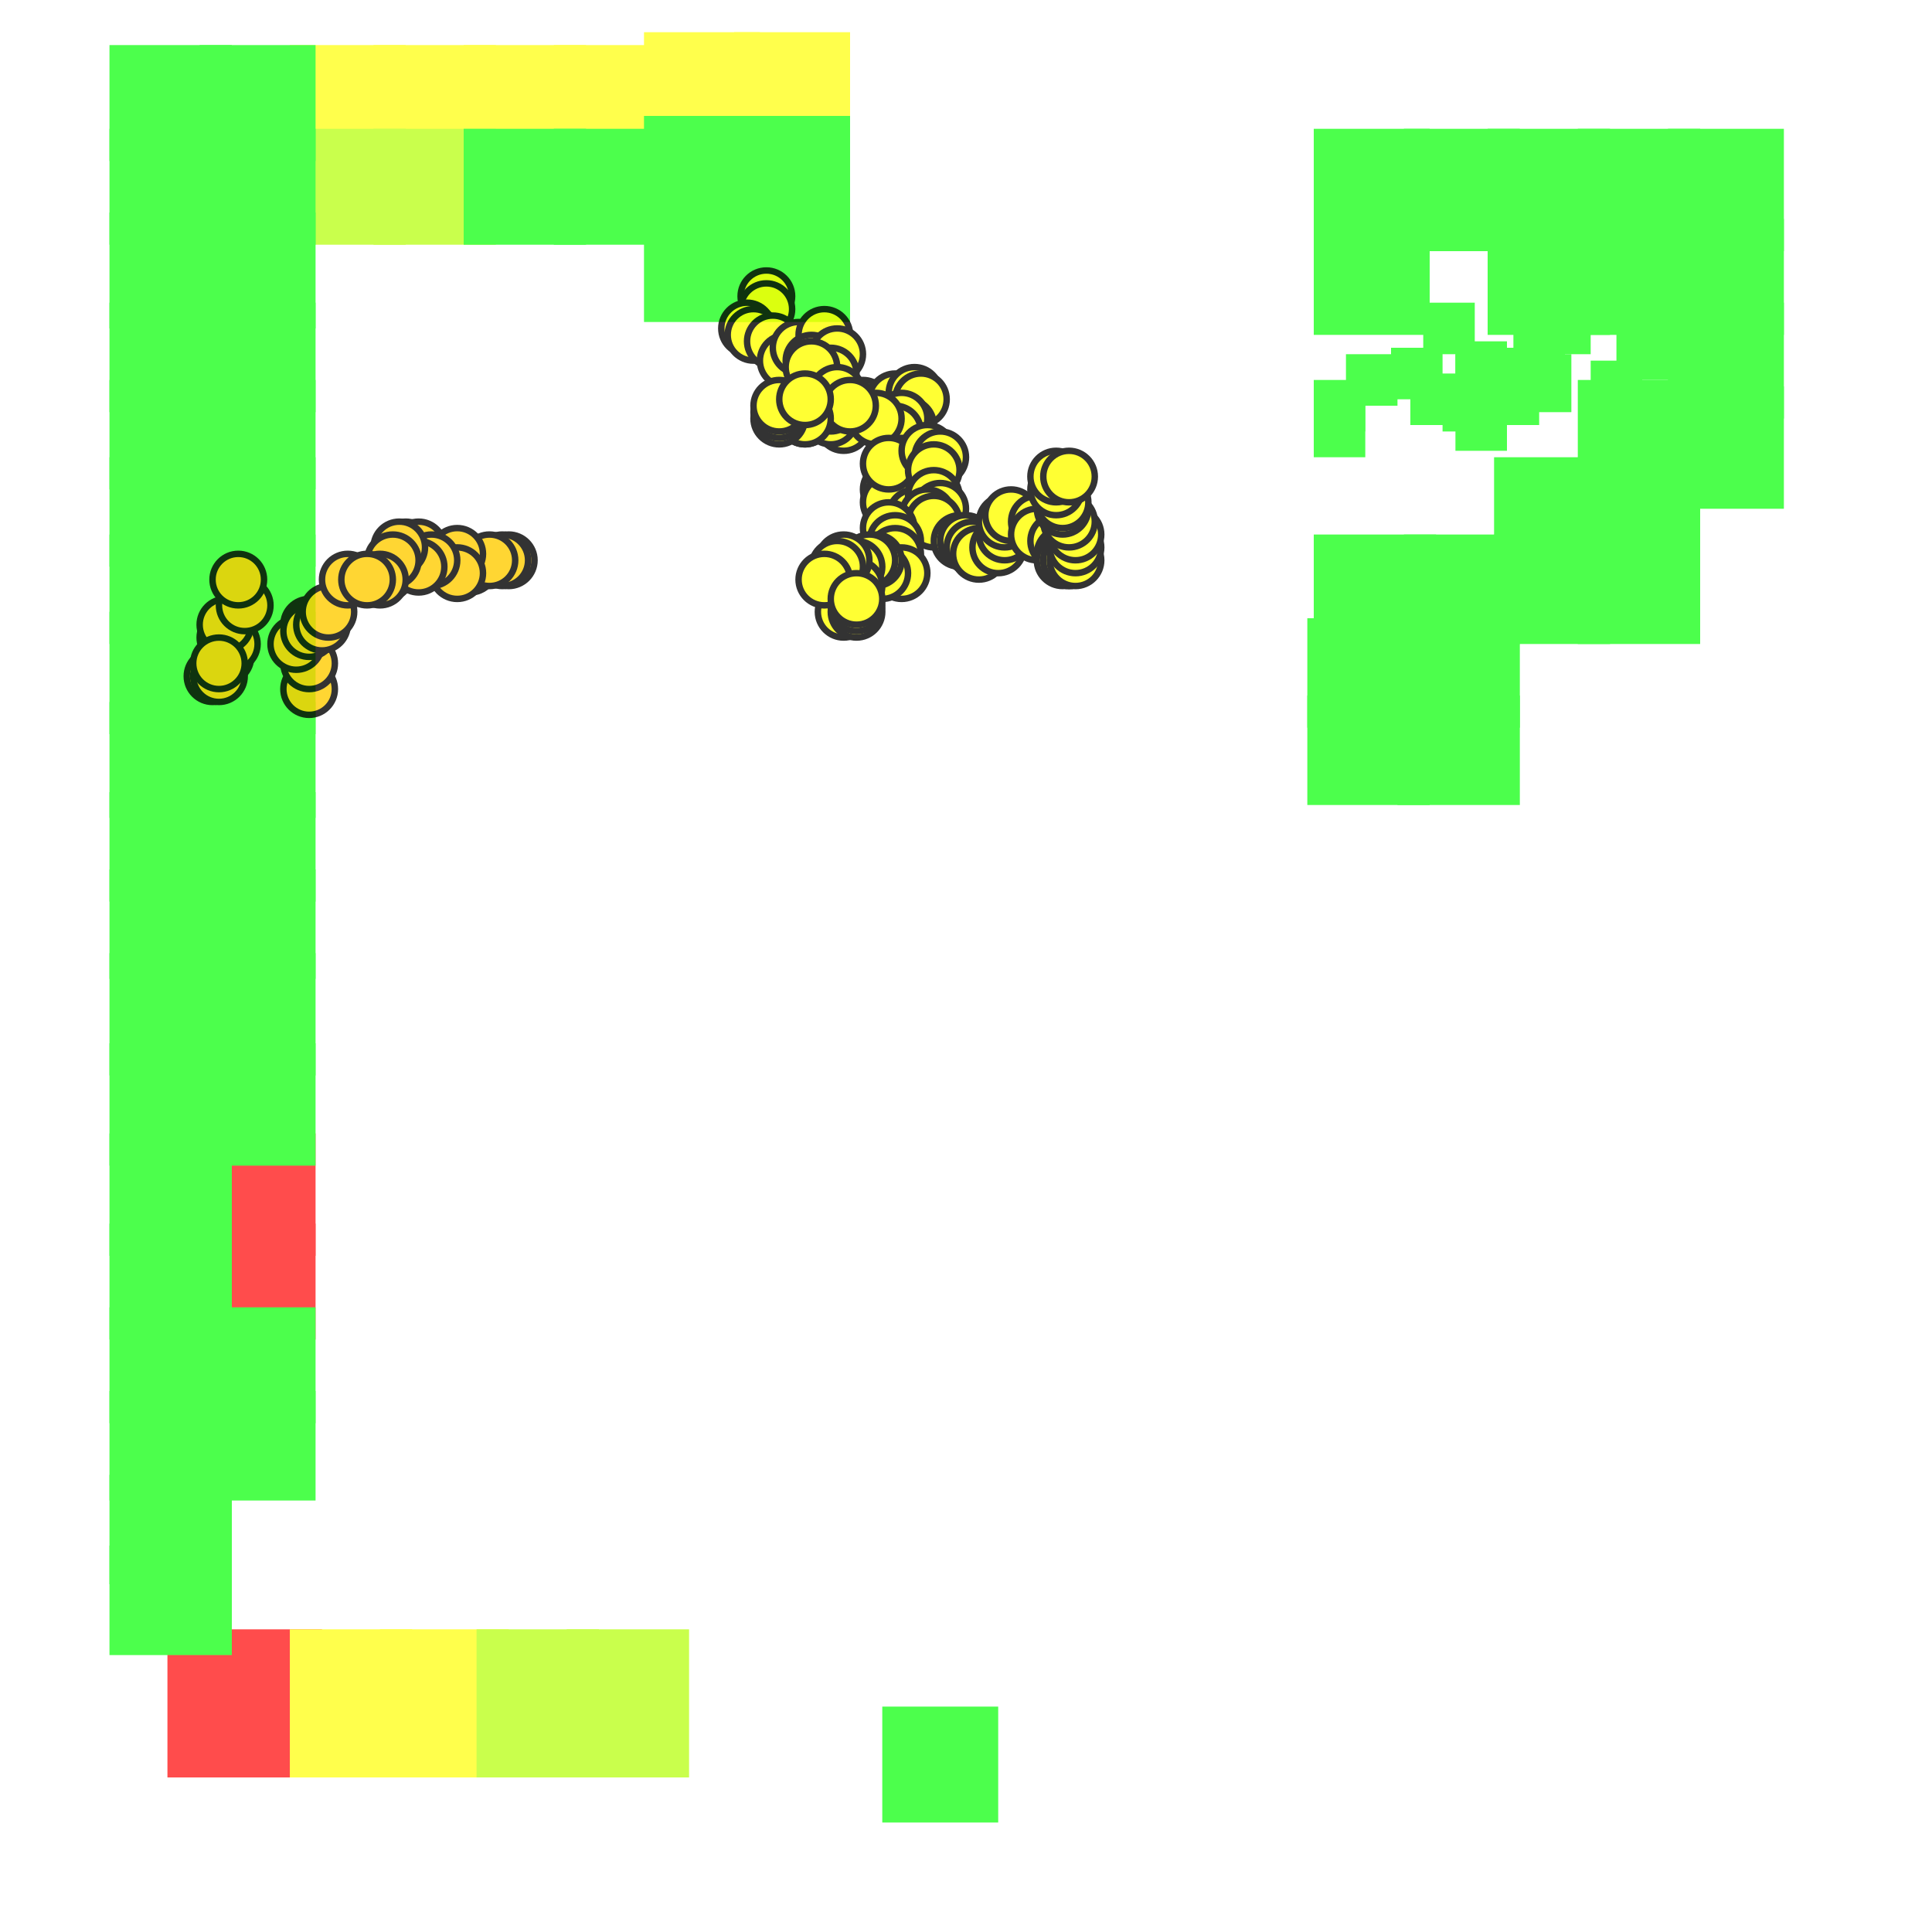 <?xml version="1.0" encoding="utf-8"?>
<svg xmlns="http://www.w3.org/2000/svg" width="300" height="300"
        viewBox="0 0 300 300" class="creatureMap" style="position:absolute;">
    <defs>
        <filter id="blur" x="-30%" y="-30%" width="160%" height="160%">
            <feGaussianBlur stdDeviation="3" />
        </filter>
        <pattern id="pattern-untameable" width="10" height="10" patternTransform="rotate(135)" patternUnits="userSpaceOnUse">
            <rect width="4" height="10" fill="black"></rect>
        </pattern>
        <filter id="groupStroke">
            <feFlood result="outsideColor" flood-color="black"/>
            <feMorphology in="SourceAlpha" operator="dilate" radius="2"/>
            <feComposite result="strokeoutline1" in="outsideColor" operator="in"/>
            <feComposite result="strokeoutline2" in="strokeoutline1" in2="SourceAlpha" operator="out"/>
            <feGaussianBlur in="strokeoutline2" result="strokeblur" stdDeviation="1"/>
        </filter>
        <style>
            .spawningMap-very-common { fill: #0F0; }
            .spawningMap-common { fill: #B2FF00; }
            .spawningMap-uncommon { fill: #FF0; }
            .spawningMap-very-uncommon { fill: #FC0; }
            .spawningMap-rare { fill: #F60; }
            .spawningMap-very-rare { fill: #F00; }
            .spawning-map-point { stroke:black; stroke-width:1; }
        </style>
    </defs>

<g filter="url(#blur)" opacity="0.7">
<g class="spawningMap-very-rare">
<rect x="31" y="190" width="18" height="18" />
<rect x="31" y="176" width="18" height="19" />
<rect x="26" y="253" width="24" height="23" />
</g>
<g class="spawningMap-uncommon">
<rect x="45" y="7" width="18" height="18" />
<rect x="58" y="7" width="19" height="18" />
<rect x="45" y="253" width="19" height="23" />
<rect x="59" y="253" width="20" height="23" />
<rect x="72" y="7" width="19" height="18" />
<rect x="86" y="7" width="19" height="18" />
<rect x="100" y="5" width="18" height="18" />
<rect x="114" y="5" width="18" height="18" />
</g>
<g class="spawningMap-common">
<rect x="45" y="20" width="18" height="18" />
<rect x="58" y="20" width="19" height="18" />
<rect x="74" y="253" width="19" height="23" />
<rect x="88" y="253" width="19" height="23" />
</g>
<g class="spawningMap-very-common">
<rect x="232" y="71" width="18" height="17" />
<rect x="232" y="83" width="18" height="17" />
<rect x="245" y="71" width="19" height="17" />
<rect x="245" y="83" width="19" height="17" />
<rect x="245" y="59" width="19" height="17" />
<rect x="203" y="96" width="19" height="17" />
<rect x="203" y="108" width="19" height="17" />
<rect x="217" y="96" width="19" height="17" />
<rect x="217" y="108" width="19" height="17" />
<rect x="17" y="47" width="19" height="17" />
<rect x="17" y="59" width="19" height="17" />
<rect x="31" y="47" width="18" height="17" />
<rect x="31" y="59" width="18" height="17" />
<rect x="259" y="60" width="18" height="19" />
<rect x="259" y="47" width="18" height="18" />
<rect x="245" y="20" width="19" height="19" />
<rect x="245" y="34" width="19" height="18" />
<rect x="259" y="20" width="18" height="19" />
<rect x="259" y="34" width="18" height="18" />
<rect x="204" y="83" width="19" height="17" />
<rect x="137" y="265" width="18" height="18" />
<rect x="17" y="71" width="19" height="17" />
<rect x="17" y="83" width="19" height="17" />
<rect x="218" y="83" width="18" height="17" />
<rect x="31" y="71" width="18" height="17" />
<rect x="31" y="83" width="18" height="17" />
<rect x="17" y="229" width="19" height="17" />
<rect x="17" y="240" width="19" height="17" />
<rect x="17" y="95" width="19" height="19" />
<rect x="17" y="109" width="19" height="18" />
<rect x="31" y="95" width="18" height="19" />
<rect x="31" y="109" width="18" height="18" />
<rect x="17" y="20" width="19" height="18" />
<rect x="17" y="33" width="19" height="18" />
<rect x="31" y="20" width="18" height="18" />
<rect x="31" y="33" width="18" height="18" />
<rect x="17" y="7" width="19" height="18" />
<rect x="31" y="7" width="18" height="18" />
<rect x="204" y="20" width="18" height="19" />
<rect x="204" y="34" width="18" height="18" />
<rect x="218" y="20" width="18" height="19" />
<rect x="72" y="20" width="19" height="18" />
<rect x="86" y="20" width="19" height="18" />
<rect x="17" y="216" width="19" height="17" />
<rect x="100" y="18" width="18" height="18" />
<rect x="100" y="31" width="18" height="19" />
<rect x="114" y="18" width="18" height="18" />
<rect x="114" y="31" width="18" height="19" />
<rect x="31" y="203" width="18" height="18" />
<rect x="31" y="216" width="18" height="17" />
<rect x="17" y="203" width="19" height="18" />
<rect x="17" y="190" width="19" height="18" />
<rect x="231" y="20" width="19" height="19" />
<rect x="17" y="176" width="19" height="19" />
<rect x="17" y="148" width="19" height="19" />
<rect x="17" y="162" width="19" height="19" />
<rect x="31" y="148" width="18" height="19" />
<rect x="231" y="34" width="19" height="18" />
<rect x="31" y="162" width="18" height="19" />
<rect x="17" y="123" width="19" height="17" />
<rect x="17" y="135" width="19" height="17" />
<rect x="31" y="123" width="18" height="17" />
<rect x="31" y="135" width="18" height="17" />
<rect x="247" y="56" width="8" height="9" />
<rect x="248" y="66" width="8" height="8" />
<rect x="234" y="79" width="6" height="6" />
<rect x="209" y="55" width="8" height="8" />
<rect x="204" y="59" width="8" height="8" />
<rect x="204" y="63" width="8" height="8" />
<rect x="216" y="54" width="8" height="8" />
<rect x="221" y="47" width="8" height="8" />
<rect x="219" y="58" width="8" height="8" />
<rect x="226" y="55" width="8" height="8" />
<rect x="226" y="53" width="8" height="8" />
<rect x="224" y="59" width="8" height="8" />
<rect x="226" y="62" width="8" height="8" />
<rect x="231" y="58" width="8" height="8" />
<rect x="234" y="54" width="8" height="8" />
<rect x="235" y="48" width="8" height="8" />
<rect x="239" y="47" width="8" height="8" />
<rect x="236" y="55" width="8" height="9" />
<rect x="251" y="49" width="9" height="10" />
</g>
</g>
<g class="spawning-map-point" opacity="0.8">
<g class="spawningMap-very-uncommon">
<circle cx="35" cy="99" r="4" />
<circle cx="33" cy="105" r="4" />
<circle cx="35" cy="102" r="4" />
<circle cx="36" cy="100" r="4" />
<circle cx="35" cy="97" r="4" />
<circle cx="38" cy="94" r="4" />
<circle cx="34" cy="105" r="4" />
<circle cx="34" cy="103" r="4" />
<circle cx="48" cy="107" r="4" />
<circle cx="48" cy="103" r="4" />
<circle cx="46" cy="100" r="4" />
<circle cx="48" cy="97" r="4" />
<circle cx="48" cy="98" r="4" />
<circle cx="50" cy="97" r="4" />
<circle cx="51" cy="95" r="4" />
<circle cx="37" cy="90" r="4" />
<circle cx="63" cy="85" r="4" />
<circle cx="60" cy="89" r="4" />
<circle cx="73" cy="88" r="4" />
<circle cx="54" cy="90" r="4" />
<circle cx="79" cy="87" r="4" />
<circle cx="78" cy="87" r="4" />
<circle cx="76" cy="87" r="4" />
<circle cx="71" cy="86" r="4" />
<circle cx="71" cy="89" r="4" />
<circle cx="65" cy="85" r="4" />
<circle cx="67" cy="87" r="4" />
<circle cx="65" cy="88" r="4" />
<circle cx="62" cy="85" r="4" />
<circle cx="61" cy="87" r="4" />
<circle cx="59" cy="90" r="4" />
<circle cx="57" cy="90" r="4" />
</g>
<g class="spawningMap-uncommon">
<circle cx="125" cy="65" r="4" />
<circle cx="119" cy="46" r="4" />
<circle cx="119" cy="48" r="4" />
<circle cx="116" cy="51" r="4" />
<circle cx="117" cy="52" r="4" />
<circle cx="120" cy="53" r="4" />
<circle cx="122" cy="56" r="4" />
<circle cx="124" cy="54" r="4" />
<circle cx="128" cy="52" r="4" />
<circle cx="126" cy="56" r="4" />
<circle cx="130" cy="55" r="4" />
<circle cx="129" cy="58" r="4" />
<circle cx="131" cy="63" r="4" />
<circle cx="126" cy="57" r="4" />
<circle cx="131" cy="66" r="4" />
<circle cx="129" cy="65" r="4" />
<circle cx="129" cy="63" r="4" />
<circle cx="130" cy="61" r="4" />
<circle cx="134" cy="63" r="4" />
<circle cx="138" cy="63" r="4" />
<circle cx="139" cy="62" r="4" />
<circle cx="142" cy="61" r="4" />
<circle cx="143" cy="62" r="4" />
<circle cx="141" cy="66" r="4" />
<circle cx="140" cy="65" r="4" />
<circle cx="139" cy="67" r="4" />
<circle cx="136" cy="65" r="4" />
<circle cx="132" cy="63" r="4" />
<circle cx="140" cy="72" r="4" />
<circle cx="141" cy="73" r="4" />
<circle cx="138" cy="76" r="4" />
<circle cx="138" cy="78" r="4" />
<circle cx="138" cy="72" r="4" />
<circle cx="142" cy="80" r="4" />
<circle cx="125" cy="65" r="4" />
<circle cx="121" cy="65" r="4" />
<circle cx="121" cy="64" r="4" />
<circle cx="121" cy="63" r="4" />
<circle cx="125" cy="62" r="4" />
<circle cx="159" cy="81" r="4" />
<circle cx="144" cy="70" r="4" />
<circle cx="146" cy="71" r="4" />
<circle cx="145" cy="73" r="4" />
<circle cx="145" cy="77" r="4" />
<circle cx="146" cy="79" r="4" />
<circle cx="144" cy="80" r="4" />
<circle cx="145" cy="81" r="4" />
<circle cx="149" cy="84" r="4" />
<circle cx="150" cy="84" r="4" />
<circle cx="151" cy="85" r="4" />
<circle cx="152" cy="86" r="4" />
<circle cx="155" cy="85" r="4" />
<circle cx="156" cy="83" r="4" />
<circle cx="156" cy="81" r="4" />
<circle cx="157" cy="80" r="4" />
<circle cx="161" cy="81" r="4" />
<circle cx="161" cy="83" r="4" />
<circle cx="164" cy="84" r="4" />
<circle cx="165" cy="86" r="4" />
<circle cx="165" cy="87" r="4" />
<circle cx="166" cy="87" r="4" />
<circle cx="166" cy="87" r="4" />
<circle cx="167" cy="87" r="4" />
<circle cx="167" cy="85" r="4" />
<circle cx="167" cy="83" r="4" />
<circle cx="166" cy="81" r="4" />
<circle cx="165" cy="79" r="4" />
<circle cx="165" cy="78" r="4" />
<circle cx="164" cy="76" r="4" />
<circle cx="164" cy="74" r="4" />
<circle cx="166" cy="74" r="4" />
<circle cx="131" cy="95" r="4" />
<circle cx="138" cy="82" r="4" />
<circle cx="139" cy="84" r="4" />
<circle cx="139" cy="86" r="4" />
<circle cx="140" cy="89" r="4" />
<circle cx="137" cy="89" r="4" />
<circle cx="136" cy="87" r="4" />
<circle cx="135" cy="87" r="4" />
<circle cx="133" cy="88" r="4" />
<circle cx="133" cy="91" r="4" />
<circle cx="131" cy="87" r="4" />
<circle cx="130" cy="88" r="4" />
<circle cx="128" cy="90" r="4" />
<circle cx="133" cy="95" r="4" />
<circle cx="133" cy="94" r="4" />
<circle cx="133" cy="93" r="4" />
</g>
</g>
</svg>